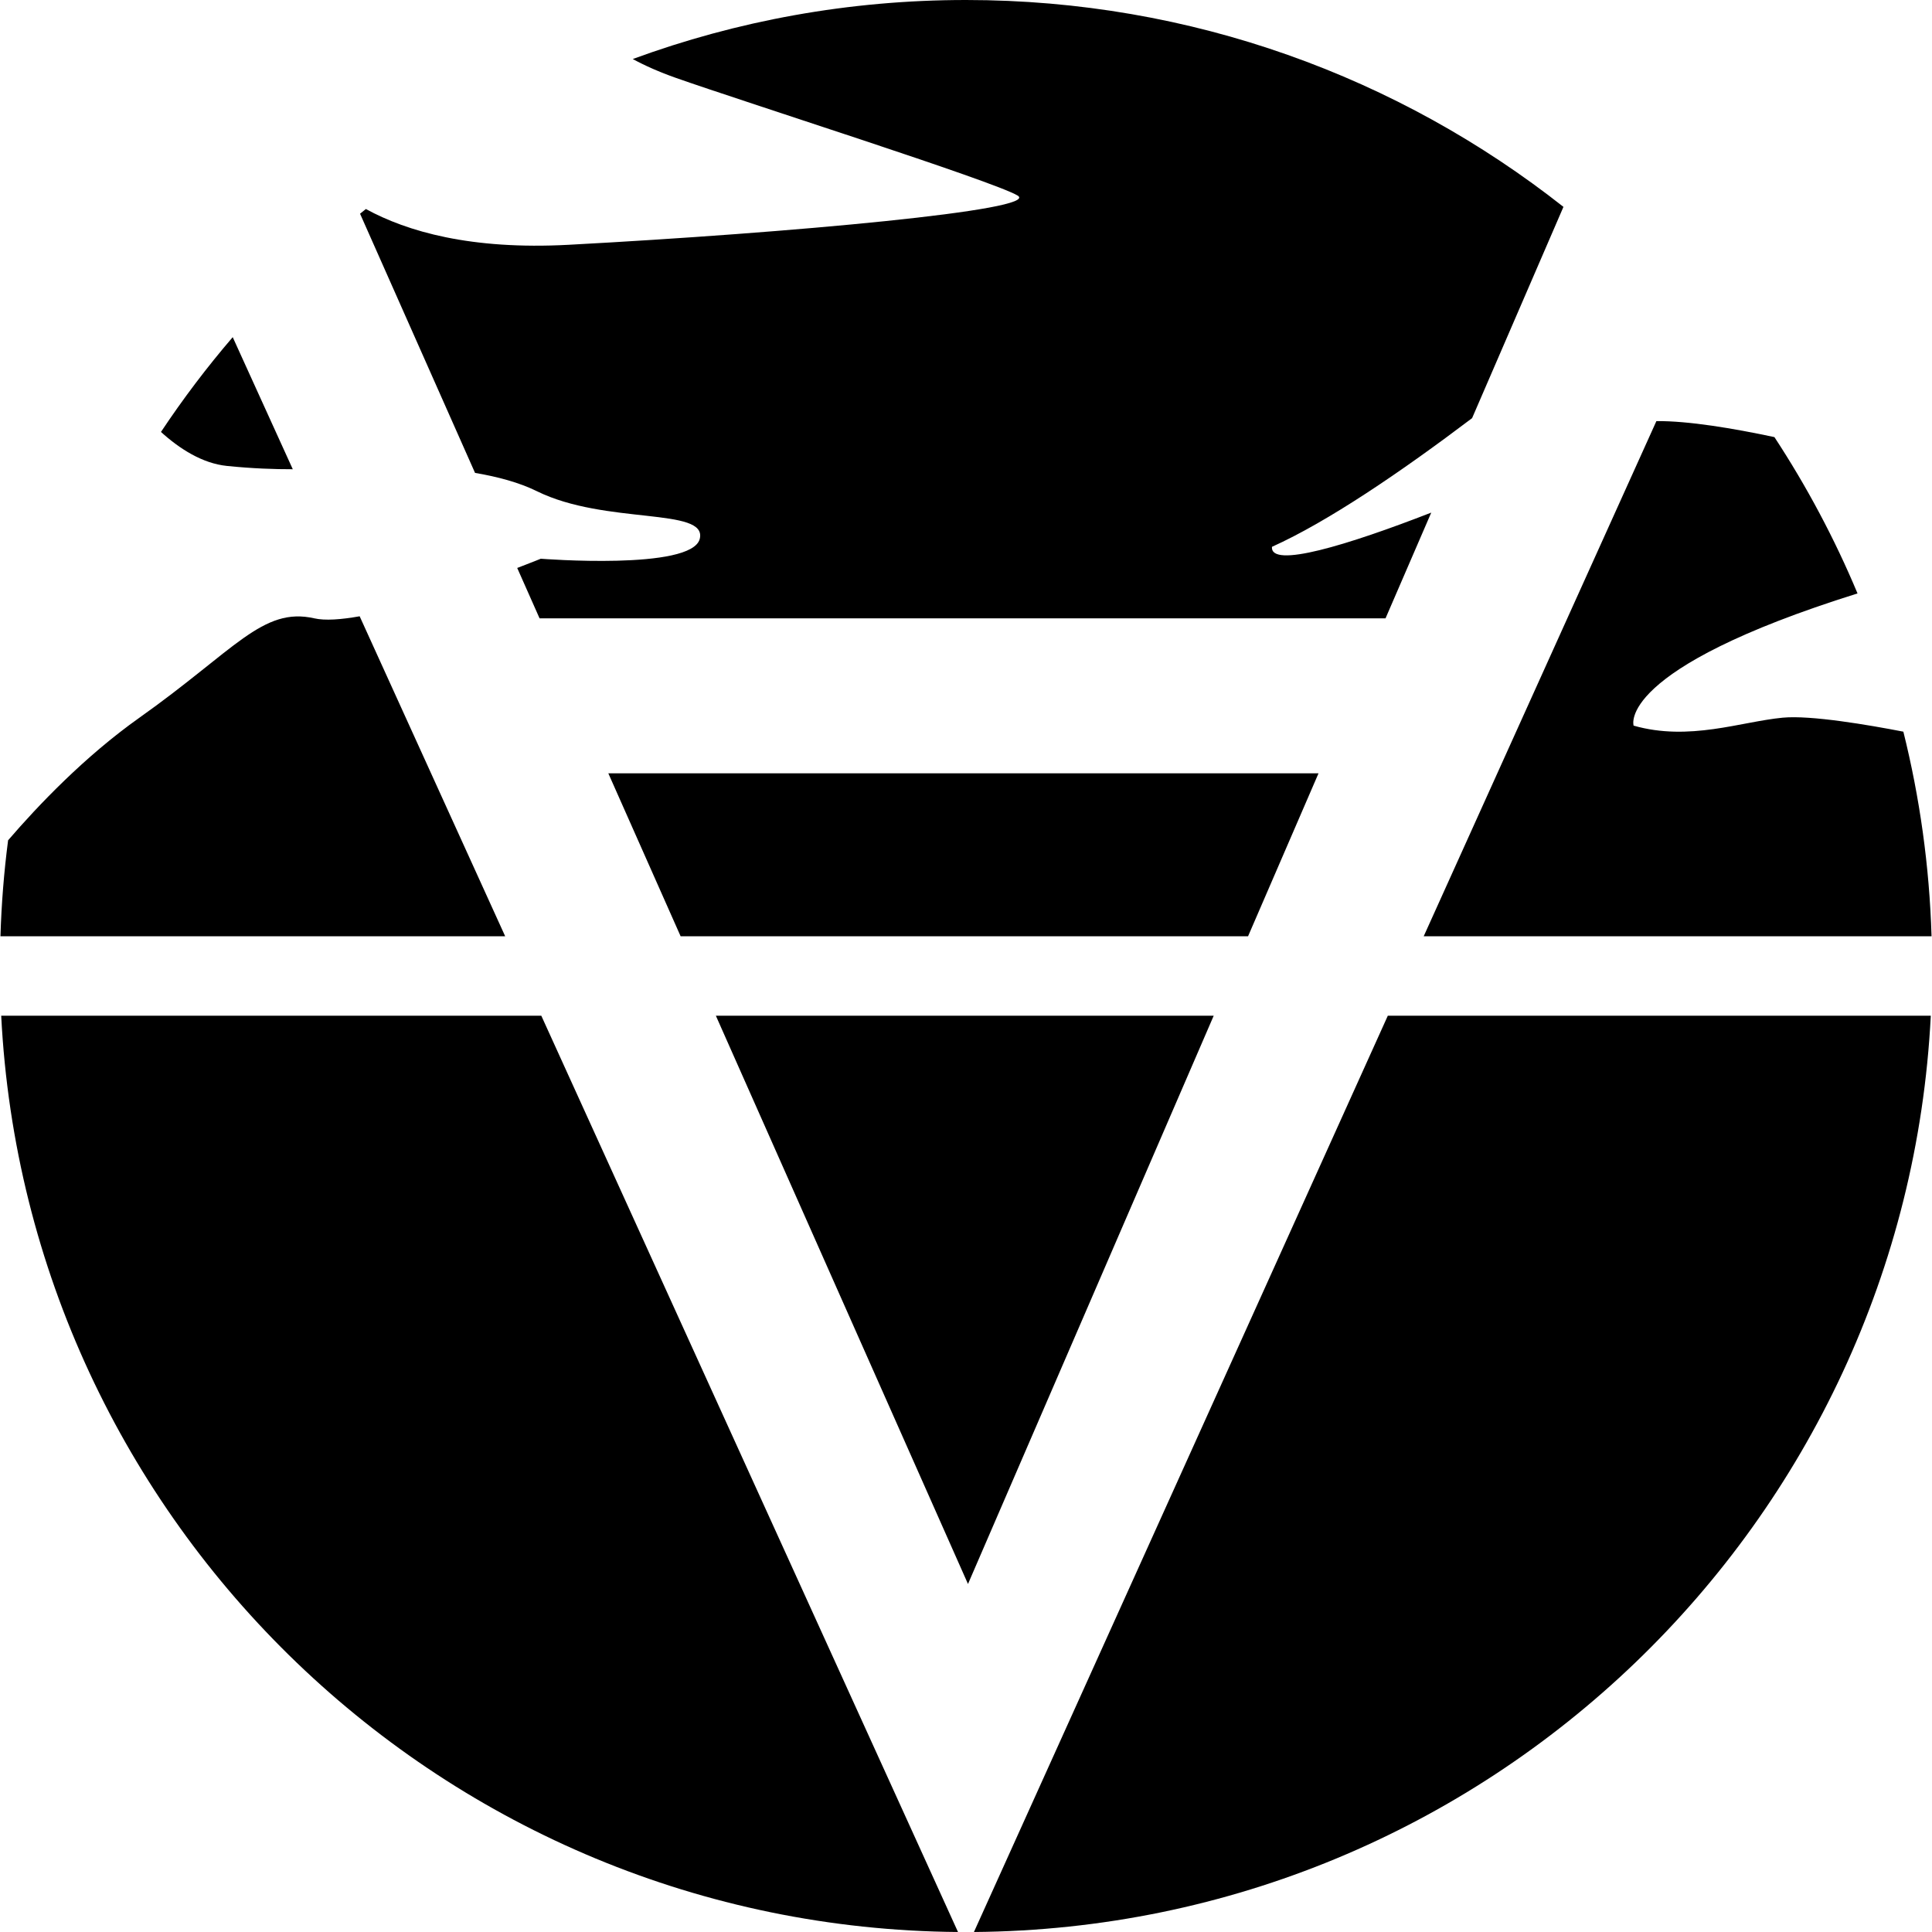 <?xml version="1.0" encoding="UTF-8"?><svg id="a" xmlns="http://www.w3.org/2000/svg" viewBox="0 0 1000 1000"><path d="M628.21,525.737l-127.181,294.133-130.496-294.133h257.677ZM349.848,40.315c34.967,12.341,164.55,53.479,176.891,60.909,12.341,7.43-117.242,19.309-232.427,25.48-50.617,2.712-83.689-6.899-104.932-18.516-1.012,.804-2.014,1.62-3.019,2.432l59.517,134.15c11.667,1.98,22.89,4.973,31.98,9.461,35.574,17.562,88.445,8.228,84.332,24.682-4.114,16.455-82.275,10.284-82.275,10.284,0,0-4.689,1.912-12.204,4.781l11.567,26.072h437.871l23.664-54.728c-43.129,16.782-83.47,29.121-82.433,17.704,28.908-13.009,66.702-38.716,103.571-66.59l47.288-109.362C724.144,40.016,616.747,0,500,0c-60.621,0-118.72,10.794-172.487,30.555,6.293,3.424,13.749,6.729,22.335,9.76Zm332.614,359.953H314.867l37.415,84.332h293.716l36.464-84.332Zm317.305,84.332c-1.104-36.412-6.106-71.839-14.593-105.89-18.068-3.507-47.952-8.62-62.47-7.238-21.613,2.057-48.353,12.341-77.149,4.114,0,0-9.683-29.087,115.896-68.432-11.884-28.398-26.324-55.456-43.012-80.91-21.366-4.548-44.632-8.447-61.089-8.279l-120.437,266.636h262.854ZM117.421,241.163c13.163,1.355,24.821,1.735,34.123,1.712l-31.089-68.362c-13.352,15.554-25.756,31.942-37.141,49.067,9.672,8.752,21.426,16.277,34.107,17.583Zm600.91,284.574l-214.22,474.263c265.653-2.144,481.952-211.413,495.265-474.263h-281.045ZM186.158,318.987c-9.644,1.722-17.944,2.325-23.485,1.063-26.739-6.093-41.137,16.455-90.502,51.422-28.249,20.01-52.441,45.395-67.982,63.462-2.122,16.321-3.447,32.891-3.955,49.666H261.473l-75.315-165.613Zm94.023,206.75H.624c13.313,262.841,229.596,472.104,495.237,474.263l-215.679-474.263Z"/></svg>